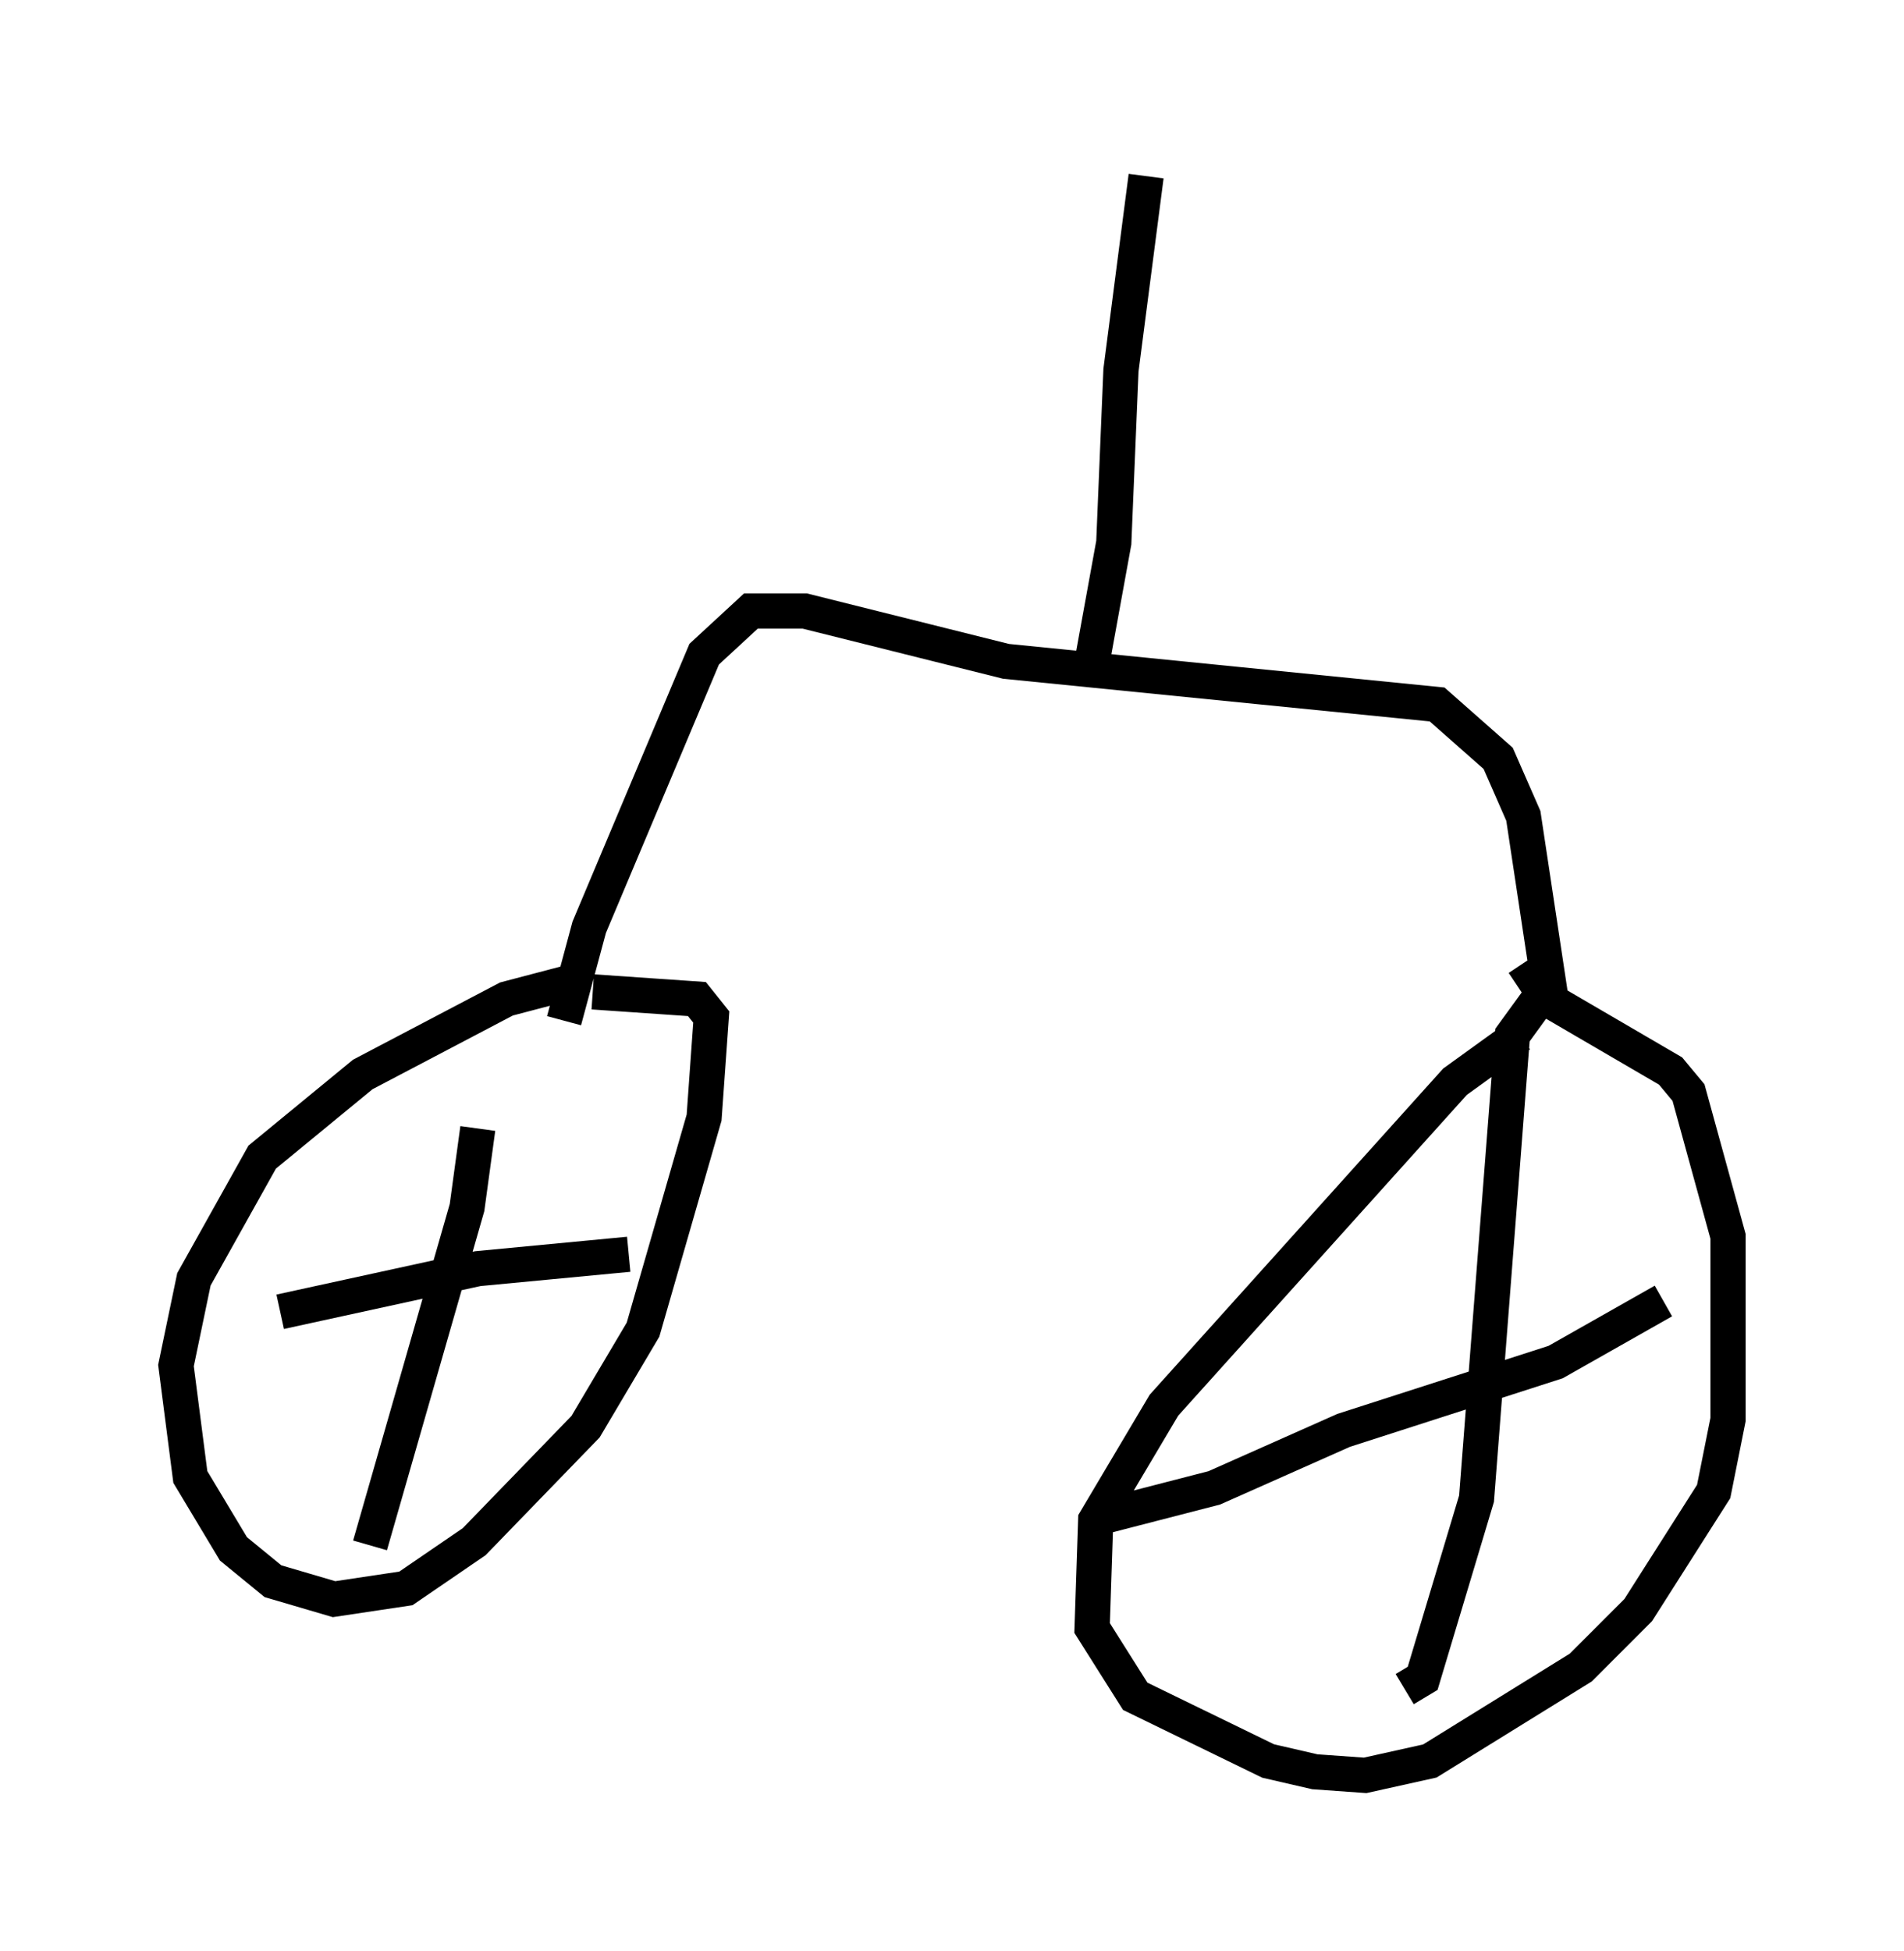 <?xml version="1.0" encoding="utf-8" ?>
<svg baseProfile="full" height="55.428" version="1.1" width="54.1" xmlns="http://www.w3.org/2000/svg" xmlns:ev="http://www.w3.org/2001/xml-events" xmlns:xlink="http://www.w3.org/1999/xlink"><defs /><rect fill="white" height="55.428" width="54.1" x="0" y="0" /><path d="M17.352, 28.173 m-1.021, -0.306 l-1.94, 0.51 -4.083, 2.144 l-2.858, 2.348 -1.94, 3.471 l-0.51, 2.45 0.408, 3.165 l1.225, 2.042 1.123, 0.919 l1.735, 0.51 2.042, -0.306 l1.94, -1.327 3.165, -3.267 l1.633, -2.756 1.735, -6.023 l0.204, -2.858 -0.408, -0.51 l-2.96, -0.204 m26.338, 1.225 l-1.838, 1.327 -8.269, 9.188 l-1.94, 3.267 -0.102, 3.063 l1.225, 1.94 3.777, 1.838 l1.327, 0.306 1.429, 0.102 l1.838, -0.408 4.288, -2.654 l1.633, -1.633 2.144, -3.369 l0.408, -2.042 0.0, -5.206 l-1.123, -4.083 -0.51, -0.613 l-3.675, -2.144 -0.817, 1.123 l-1.021, 13.169 -1.531, 5.104 l-0.51, 0.306 m-8.575, -4.9 l3.165, -0.817 3.675, -1.633 l6.023, -1.94 3.063, -1.735 m-39.303, 0.306 l5.615, -1.225 4.288, -0.408 m-4.288, -3.573 l-0.306, 2.246 -2.756, 9.596 m5.513, -14.904 l0.715, -2.654 3.267, -7.758 l1.327, -1.225 1.531, 0.0 l5.717, 1.429 12.25, 1.225 l1.735, 1.531 0.715, 1.633 l0.817, 5.41 -0.817, -1.225 m-12.25, -8.575 l0.613, -3.369 0.204, -4.9 l0.715, -5.513 " fill="none" stroke="black" stroke-width="1" /></svg>